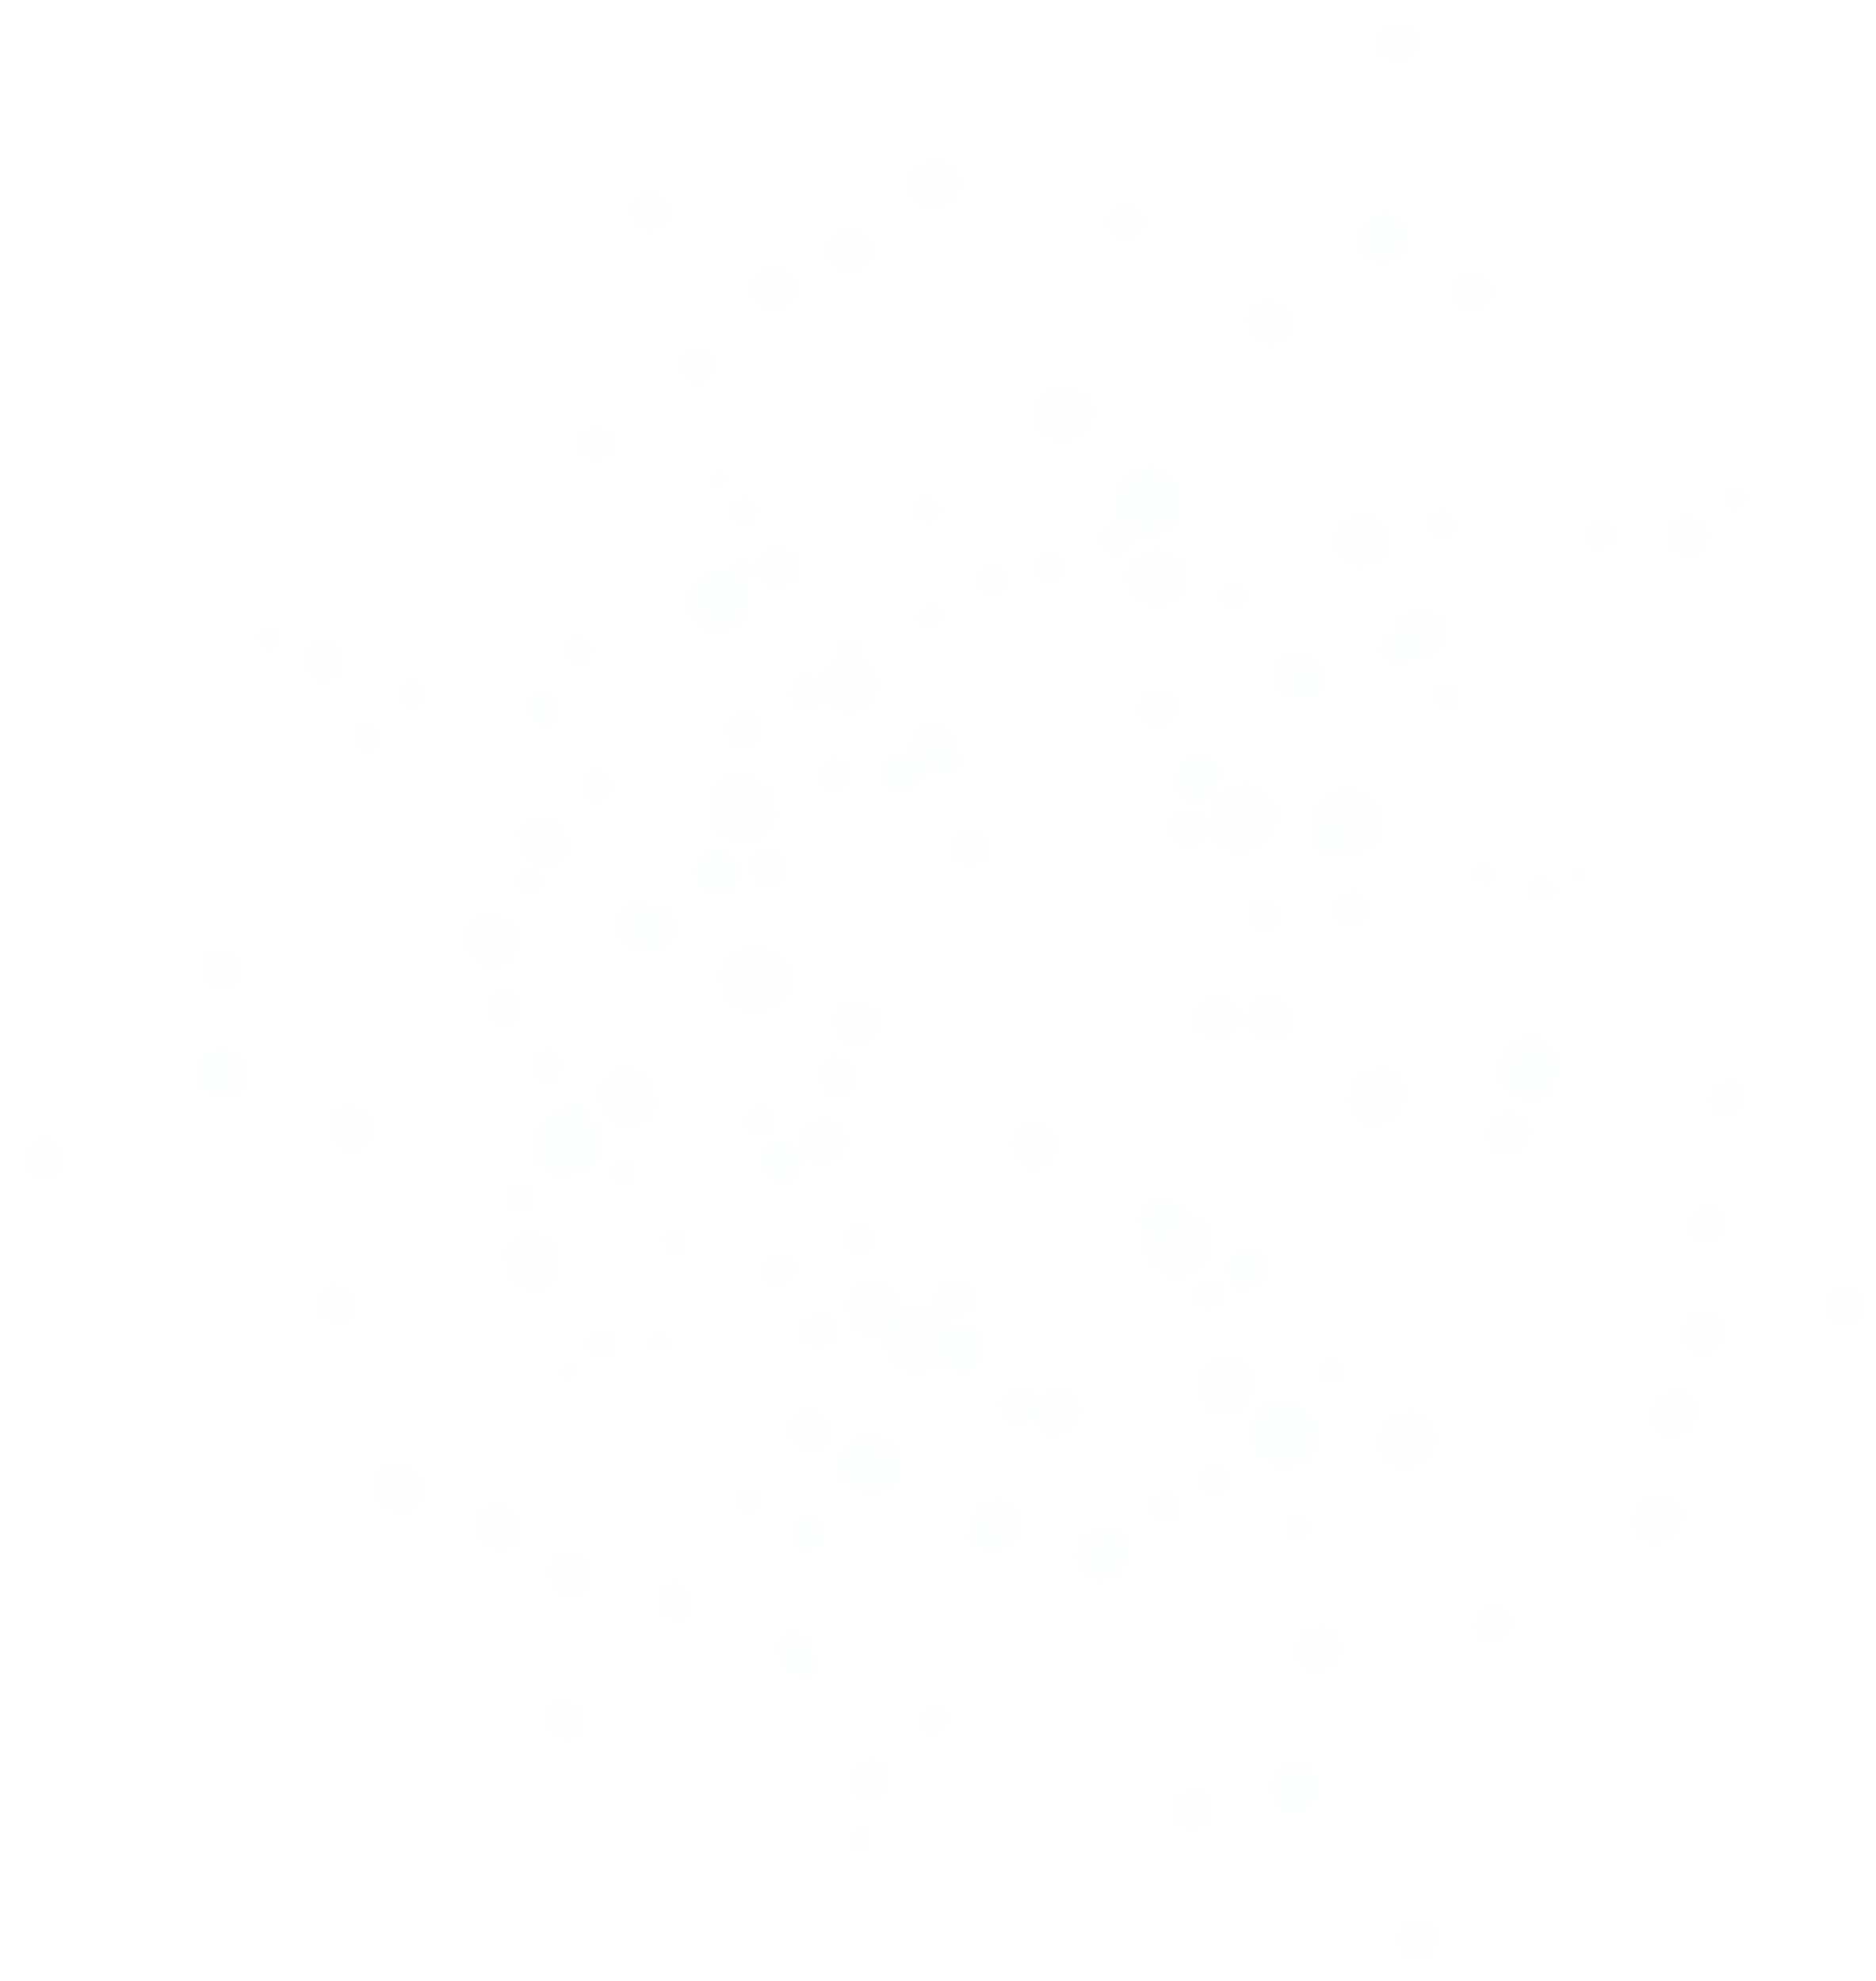 <?xml version="1.0" encoding="UTF-8" standalone="no"?>
<svg xmlns:ffdec="https://www.free-decompiler.com/flash" xmlns:xlink="http://www.w3.org/1999/xlink" ffdec:objectType="frame" height="355.7px" width="336.85px" xmlns="http://www.w3.org/2000/svg">
  <g transform="matrix(1.0, 0.0, 0.0, 1.0, 181.95, 272.85)">
    <use ffdec:characterId="652" height="8.75" transform="matrix(0.751, 0.0, 0.0, 0.751, -60.054, -210.517)" width="8.8" xlink:href="#sprite0"/>
    <use ffdec:characterId="652" height="8.75" transform="matrix(0.777, 0.0, 0.0, 0.777, 16.781, -236.43)" width="8.8" xlink:href="#sprite0"/>
    <use ffdec:characterId="652" height="8.75" transform="matrix(0.745, 0.0, 0.0, 0.745, -78.279, -196.441)" width="8.8" xlink:href="#sprite0"/>
    <use ffdec:characterId="652" height="8.75" transform="matrix(0.797, 0.0, 0.0, 0.797, -68.606, -238.417)" width="8.8" xlink:href="#sprite0"/>
    <use ffdec:characterId="652" height="8.75" transform="matrix(0.806, 0.0, 0.0, 0.806, 63.303, -234.656)" width="8.8" xlink:href="#sprite0"/>
    <use ffdec:characterId="652" height="8.75" transform="matrix(0.834, 0.0, 0.0, 0.834, 65.28, -268.679)" width="8.8" xlink:href="#sprite0"/>
    <use ffdec:characterId="652" height="8.75" transform="matrix(0.836, 0.0, 0.0, 0.836, 117.322, -180.136)" width="8.8" xlink:href="#sprite0"/>
    <use ffdec:characterId="652" height="8.75" transform="matrix(0.467, 0.0, 0.0, 0.467, 127.446, -185.28)" width="8.8" xlink:href="#sprite0"/>
    <use ffdec:characterId="652" height="8.75" transform="matrix(-0.378, -0.649, 0.649, -0.378, -61.857, 19.2)" width="8.8" xlink:href="#sprite0"/>
    <use ffdec:characterId="652" height="8.75" transform="matrix(-0.391, -0.671, 0.671, -0.391, -122.947, -34.044)" width="8.8" xlink:href="#sprite0"/>
    <use ffdec:characterId="652" height="8.75" transform="matrix(-0.375, -0.644, 0.644, -0.375, -40.498, 27.915)" width="8.8" xlink:href="#sprite0"/>
    <use ffdec:characterId="652" height="8.75" transform="matrix(-0.402, -0.688, 0.688, -0.402, -81.678, 40.675)" width="8.8" xlink:href="#sprite0"/>
    <use ffdec:characterId="652" height="8.75" transform="matrix(-0.406, -0.696, 0.696, -0.406, -144.892, -75.12)" width="8.8" xlink:href="#sprite0"/>
    <use ffdec:characterId="652" height="8.75" transform="matrix(-0.42, -0.721, 0.721, -0.42, -175.235, -59.702)" width="8.8" xlink:href="#sprite0"/>
    <use ffdec:characterId="652" height="8.75" transform="matrix(-0.421, -0.722, 0.722, -0.421, -125.038, -149.241)" width="8.8" xlink:href="#sprite0"/>
    <use ffdec:characterId="652" height="8.75" transform="matrix(-0.235, -0.403, 0.403, -0.235, -134.519, -155.453)" width="8.8" xlink:href="#sprite0"/>
    <use ffdec:characterId="652" height="8.75" transform="matrix(-0.546, 0.515, -0.515, -0.546, 129.095, -52.74)" width="8.8" xlink:href="#sprite0"/>
    <use ffdec:characterId="652" height="8.75" transform="matrix(-0.565, 0.533, -0.533, -0.565, 91.006, 18.814)" width="8.8" xlink:href="#sprite0"/>
    <use ffdec:characterId="652" height="8.75" transform="matrix(-0.542, 0.511, -0.511, -0.542, 132.709, -75.491)" width="8.8" xlink:href="#sprite0"/>
    <use ffdec:characterId="652" height="8.75" transform="matrix(-0.58, 0.547, -0.547, -0.58, 154.429, -38.283)" width="8.8" xlink:href="#sprite0"/>
    <use ffdec:characterId="652" height="8.75" transform="matrix(-0.587, 0.553, -0.553, -0.587, 55.886, 49.418)" width="8.8" xlink:href="#sprite0"/>
    <use ffdec:characterId="652" height="8.75" transform="matrix(-0.607, 0.572, -0.572, -0.607, 77.76, 75.522)" width="8.8" xlink:href="#sprite0"/>
    <use ffdec:characterId="652" height="8.75" transform="matrix(-0.608, 0.573, -0.573, -0.608, -20.779, 46.823)" width="8.8" xlink:href="#sprite0"/>
    <use ffdec:characterId="652" height="8.75" transform="matrix(-0.34, 0.32, -0.32, -0.34, -24.713, 57.519)" width="8.8" xlink:href="#sprite0"/>
    <use ffdec:characterId="652" height="8.75" transform="matrix(0.004, -0.503, 0.502, 0.017, -72.254, -60.462)" width="8.8" xlink:href="#sprite0"/>
    <use ffdec:characterId="652" height="8.75" transform="matrix(0.004, -0.52, 0.52, 0.017, -89.181, -112.488)" width="8.8" xlink:href="#sprite0"/>
    <use ffdec:characterId="652" height="8.75" transform="matrix(0.004, -0.499, 0.499, 0.017, -62.937, -47.928)" width="8.8" xlink:href="#sprite0"/>
    <use ffdec:characterId="652" height="8.75" transform="matrix(0.004, -0.533, 0.533, 0.018, -90.989, -55.381)" width="8.8" xlink:href="#sprite0"/>
    <use ffdec:characterId="652" height="8.75" transform="matrix(0.004, -0.539, 0.539, 0.018, -87.666, -143.555)" width="8.8" xlink:href="#sprite0"/>
    <use ffdec:characterId="652" height="8.75" transform="matrix(0.005, -0.558, 0.558, 0.019, -110.449, -145.675)" width="8.8" xlink:href="#sprite0"/>
    <use ffdec:characterId="652" height="8.75" transform="matrix(0.005, -0.559, 0.559, 0.019, -50.854, -178.52)" width="8.8" xlink:href="#sprite0"/>
    <use ffdec:characterId="652" height="8.75" transform="matrix(0.003, -0.312, 0.312, 0.011, -54.27, -185.371)" width="8.8" xlink:href="#sprite0"/>
    <use ffdec:characterId="652" height="8.75" transform="matrix(-0.502, 0.025, -0.012, -0.503, 47.461, -14.722)" width="8.8" xlink:href="#sprite0"/>
    <use ffdec:characterId="652" height="8.75" transform="matrix(-0.519, 0.025, -0.013, -0.52, -3.46, 5.15)" width="8.8" xlink:href="#sprite0"/>
    <use ffdec:characterId="652" height="8.75" transform="matrix(-0.498, 0.025, -0.012, -0.499, 59.444, -24.738)" width="8.8" xlink:href="#sprite0"/>
    <use ffdec:characterId="652" height="8.75" transform="matrix(-0.533, 0.026, -0.013, -0.533, 53.65, 3.705)" width="8.8" xlink:href="#sprite0"/>
    <use ffdec:characterId="652" height="8.75" transform="matrix(-0.539, 0.026, -0.013, -0.539, -34.572, 5.53)" width="8.8" xlink:href="#sprite0"/>
    <use ffdec:characterId="652" height="8.75" transform="matrix(-0.558, 0.027, -0.013, -0.558, -35.338, 28.308)" width="8.8" xlink:href="#sprite0"/>
    <use ffdec:characterId="652" height="8.75" transform="matrix(-0.559, 0.028, -0.013, -0.559, -71.532, -29.187)" width="8.8" xlink:href="#sprite0"/>
    <use ffdec:characterId="652" height="8.75" transform="matrix(-0.312, 0.015, -0.007, -0.312, -78.294, -25.459)" width="8.8" xlink:href="#sprite0"/>
    <use ffdec:characterId="652" height="8.75" transform="matrix(0.487, 0.123, -0.135, 0.484, -16.506, -164.647)" width="8.8" xlink:href="#sprite0"/>
    <use ffdec:characterId="652" height="8.75" transform="matrix(0.504, 0.127, -0.14, 0.501, 37.94, -168.889)" width="8.8" xlink:href="#sprite0"/>
    <use ffdec:characterId="652" height="8.75" transform="matrix(0.484, 0.122, -0.134, 0.48, -30.894, -158.627)" width="8.8" xlink:href="#sprite0"/>
    <use ffdec:characterId="652" height="8.75" transform="matrix(0.517, 0.13, -0.143, 0.514, -17.052, -184.109)" width="8.8" xlink:href="#sprite0"/>
    <use ffdec:characterId="652" height="8.75" transform="matrix(0.523, 0.132, -0.145, 0.52, 67.829, -160.092)" width="8.8" xlink:href="#sprite0"/>
    <use ffdec:characterId="652" height="8.75" transform="matrix(0.541, 0.137, -0.15, 0.538, 75.271, -181.691)" width="8.8" xlink:href="#sprite0"/>
    <use ffdec:characterId="652" height="8.75" transform="matrix(0.542, 0.137, -0.15, 0.539, 93.117, -116.147)" width="8.8" xlink:href="#sprite0"/>
    <use ffdec:characterId="652" height="8.75" transform="matrix(0.303, 0.076, -0.084, 0.301, 100.533, -117.695)" width="8.8" xlink:href="#sprite0"/>
    <use ffdec:characterId="652" height="8.75" transform="matrix(0.823, 0.0, 0.0, 0.823, 78.779, -223.93)" width="8.8" xlink:href="#sprite0"/>
    <use ffdec:characterId="652" height="8.75" transform="matrix(0.981, 0.0, 0.0, 0.981, -56.565, -170.816)" width="8.8" xlink:href="#sprite0"/>
    <use ffdec:characterId="652" height="8.75" transform="matrix(0.957, 0.0, 0.0, 0.957, -33.41, -232.062)" width="8.8" xlink:href="#sprite0"/>
    <use ffdec:characterId="652" height="8.75" transform="matrix(0.897, 0.0, 0.0, 0.897, -46.146, -174.901)" width="8.8" xlink:href="#sprite0"/>
    <use ffdec:characterId="652" height="8.75" transform="matrix(0.919, 0.0, 0.0, 0.919, -47.092, -224.996)" width="8.8" xlink:href="#sprite0"/>
    <use ffdec:characterId="652" height="8.75" transform="matrix(0.942, 0.0, 0.0, 0.942, 42.005, -219.097)" width="8.8" xlink:href="#sprite0"/>
    <use ffdec:characterId="652" height="8.75" transform="matrix(0.984, 0.0, 0.0, 0.984, 61.769, -233.932)" width="8.8" xlink:href="#sprite0"/>
    <use ffdec:characterId="652" height="8.75" transform="matrix(1.039, 0.0, 0.0, 1.039, -18.823, -244.271)" width="8.8" xlink:href="#sprite0"/>
    <use ffdec:characterId="652" height="8.75" transform="matrix(1.062, 0.0, 0.0, 1.062, 68.376, -163.771)" width="8.8" xlink:href="#sprite0"/>
    <use ffdec:characterId="652" height="8.75" transform="matrix(0.618, 0.0, 0.0, 0.618, 102.431, -179.488)" width="8.8" xlink:href="#sprite0"/>
    <use ffdec:characterId="652" height="8.75" transform="matrix(-0.415, -0.711, 0.711, -0.415, -143.418, -93.869)" width="8.8" xlink:href="#sprite0"/>
    <use ffdec:characterId="652" height="8.75" transform="matrix(-0.494, -0.847, 0.847, -0.494, -29.261, -3.774)" width="8.8" xlink:href="#sprite0"/>
    <use ffdec:characterId="652" height="8.75" transform="matrix(-0.482, -0.826, 0.826, -0.482, -93.924, 7.083)" width="8.8" xlink:href="#sprite0"/>
    <use ffdec:characterId="652" height="8.75" transform="matrix(-0.452, -0.775, 0.775, -0.452, -38.132, -10.677)" width="8.8" xlink:href="#sprite0"/>
    <use ffdec:characterId="652" height="8.75" transform="matrix(-0.463, -0.794, 0.794, -0.463, -81.015, 15.305)" width="8.8" xlink:href="#sprite0"/>
    <use ffdec:characterId="652" height="8.75" transform="matrix(-0.474, -0.814, 0.814, -0.474, -120.701, -64.556)" width="8.8" xlink:href="#sprite0"/>
    <use ffdec:characterId="652" height="8.75" transform="matrix(-0.496, -0.85, 0.85, -0.496, -143.467, -74.201)" width="8.8" xlink:href="#sprite0"/>
    <use ffdec:characterId="652" height="8.75" transform="matrix(-0.524, -0.898, 0.898, -0.524, -111.801, 0.678)" width="8.8" xlink:href="#sprite0"/>
    <use ffdec:characterId="652" height="8.75" transform="matrix(-0.535, -0.918, 0.918, -0.535, -86.187, -115.234)" width="8.8" xlink:href="#sprite0"/>
    <use ffdec:characterId="652" height="8.75" transform="matrix(-0.311, -0.534, 0.534, -0.311, -116.952, -136.747)" width="8.8" xlink:href="#sprite0"/>
    <use ffdec:characterId="652" height="8.75" transform="matrix(-0.599, 0.565, -0.565, -0.599, 37.29, 52.221)" width="8.8" xlink:href="#sprite0"/>
    <use ffdec:characterId="652" height="8.75" transform="matrix(-0.714, 0.673, -0.673, -0.714, 99.265, -79.256)" width="8.8" xlink:href="#sprite0"/>
    <use ffdec:characterId="652" height="8.75" transform="matrix(-0.696, 0.656, -0.656, -0.696, 124.418, -18.81)" width="8.8" xlink:href="#sprite0"/>
    <use ffdec:characterId="652" height="8.75" transform="matrix(-0.652, 0.615, -0.615, -0.652, 94.497, -69.118)" width="8.8" xlink:href="#sprite0"/>
    <use ffdec:characterId="652" height="8.75" transform="matrix(-0.668, 0.63, -0.63, -0.668, 129.583, -33.265)" width="8.8" xlink:href="#sprite0"/>
    <use ffdec:characterId="652" height="8.75" transform="matrix(-0.685, 0.646, -0.646, -0.685, 60.676, 23.538)" width="8.8" xlink:href="#sprite0"/>
    <use ffdec:characterId="652" height="8.75" transform="matrix(-0.716, 0.675, -0.675, -0.716, 56.489, 47.895)" width="8.8" xlink:href="#sprite0"/>
    <use ffdec:characterId="652" height="8.75" transform="matrix(-0.756, 0.713, -0.713, -0.756, 122.229, 0.102)" width="8.8" xlink:href="#sprite0"/>
    <use ffdec:characterId="652" height="8.75" transform="matrix(-0.773, 0.729, -0.729, -0.773, 3.571, 1.306)" width="8.8" xlink:href="#sprite0"/>
    <use ffdec:characterId="652" height="8.75" transform="matrix(-0.45, 0.424, -0.424, -0.45, -10.377, 36.091)" width="8.8" xlink:href="#sprite0"/>
    <use ffdec:characterId="652" height="8.75" transform="matrix(0.005, -0.551, 0.551, 0.018, -80.416, -153.657)" width="8.8" xlink:href="#sprite0"/>
    <use ffdec:characterId="652" height="8.75" transform="matrix(0.005, -0.656, 0.656, 0.022, -45.579, -61.958)" width="8.8" xlink:href="#sprite0"/>
    <use ffdec:characterId="652" height="8.75" transform="matrix(0.005, -0.64, 0.64, 0.021, -86.458, -78.726)" width="8.8" xlink:href="#sprite0"/>
    <use ffdec:characterId="652" height="8.75" transform="matrix(0.005, -0.6, 0.6, 0.02, -48.282, -68.997)" width="8.8" xlink:href="#sprite0"/>
    <use ffdec:characterId="652" height="8.75" transform="matrix(0.005, -0.615, 0.615, 0.021, -81.847, -69.534)" width="8.8" xlink:href="#sprite0"/>
    <use ffdec:characterId="652" height="8.75" transform="matrix(0.005, -0.63, 0.63, 0.021, -77.365, -128.968)" width="8.8" xlink:href="#sprite0"/>
    <use ffdec:characterId="652" height="8.75" transform="matrix(0.006, -0.659, 0.659, 0.022, -87.19, -142.597)" width="8.8" xlink:href="#sprite0"/>
    <use ffdec:characterId="652" height="8.75" transform="matrix(0.006, -0.696, 0.696, 0.023, -94.551, -88.84)" width="8.8" xlink:href="#sprite0"/>
    <use ffdec:characterId="652" height="8.75" transform="matrix(0.006, -0.711, 0.711, 0.024, -40.169, -145.375)" width="8.8" xlink:href="#sprite0"/>
    <use ffdec:characterId="652" height="8.75" transform="matrix(0.004, -0.414, 0.413, 0.014, -50.564, -168.54)" width="8.8" xlink:href="#sprite0"/>
    <use ffdec:characterId="652" height="8.75" transform="matrix(-0.55, 0.027, -0.013, -0.551, -45.072, -1.123)" width="8.8" xlink:href="#sprite0"/>
    <use ffdec:characterId="652" height="8.75" transform="matrix(-0.655, 0.032, -0.016, -0.656, 44.503, -41.187)" width="8.8" xlink:href="#sprite0"/>
    <use ffdec:characterId="652" height="8.75" transform="matrix(-0.639, 0.032, -0.015, -0.64, 30.081, 0.597)" width="8.8" xlink:href="#sprite0"/>
    <use ffdec:characterId="652" height="8.75" transform="matrix(-0.599, 0.029, -0.015, -0.6, 37.651, -38.019)" width="8.8" xlink:href="#sprite0"/>
    <use ffdec:characterId="652" height="8.75" transform="matrix(-0.614, 0.03, -0.015, -0.615, 39.067, -4.608)" width="8.8" xlink:href="#sprite0"/>
    <use ffdec:characterId="652" height="8.75" transform="matrix(-0.63, 0.031, -0.015, -0.63, -20.613, -5.594)" width="8.8" xlink:href="#sprite0"/>
    <use ffdec:characterId="652" height="8.75" transform="matrix(-0.658, 0.032, -0.016, -0.659, -33.636, 4.974)" width="8.8" xlink:href="#sprite0"/>
    <use ffdec:characterId="652" height="8.75" transform="matrix(-0.695, 0.034, -0.017, -0.696, 20.43, 9.226)" width="8.8" xlink:href="#sprite0"/>
    <use ffdec:characterId="652" height="8.75" transform="matrix(-0.71, 0.035, -0.017, -0.711, -39.051, -41.761)" width="8.8" xlink:href="#sprite0"/>
    <use ffdec:characterId="652" height="8.75" transform="matrix(-0.413, 0.02, -0.01, -0.414, -61.639, -30.09)" width="8.8" xlink:href="#sprite0"/>
    <use ffdec:characterId="652" height="8.75" transform="matrix(0.534, 0.135, -0.148, 0.531, 75.944, -150.701)" width="8.8" xlink:href="#sprite0"/>
    <use ffdec:characterId="652" height="8.75" transform="matrix(0.636, 0.161, -0.176, 0.632, -21.433, -138.557)" width="8.8" xlink:href="#sprite0"/>
    <use ffdec:characterId="652" height="8.75" transform="matrix(0.621, 0.157, -0.172, 0.617, 4.667, -174.273)" width="8.8" xlink:href="#sprite0"/>
    <use ffdec:characterId="652" height="8.75" transform="matrix(0.582, 0.147, -0.161, 0.578, -13.909, -139.511)" width="8.8" xlink:href="#sprite0"/>
    <use ffdec:characterId="652" height="8.75" transform="matrix(0.596, 0.15, -0.165, 0.592, -5.454, -171.939)" width="8.8" xlink:href="#sprite0"/>
    <use ffdec:characterId="652" height="8.75" transform="matrix(0.611, 0.154, -0.17, 0.607, 51.248, -153.571)" width="8.8" xlink:href="#sprite0"/>
    <use ffdec:characterId="652" height="8.75" transform="matrix(0.639, 0.161, -0.177, 0.635, 66.76, -159.87)" width="8.8" xlink:href="#sprite0"/>
    <use ffdec:characterId="652" height="8.75" transform="matrix(0.675, 0.17, -0.187, 0.67, 16.296, -179.714)" width="8.8" xlink:href="#sprite0"/>
    <use ffdec:characterId="652" height="8.75" transform="matrix(0.69, 0.174, -0.191, 0.685, 58.398, -113.545)" width="8.8" xlink:href="#sprite0"/>
    <use ffdec:characterId="652" height="8.75" transform="matrix(0.401, 0.101, -0.111, 0.399, 83.269, -118.129)" width="8.8" xlink:href="#sprite0"/>
    <use ffdec:characterId="652" height="8.75" transform="matrix(1.12, 0.0, 0.0, 1.12, 57.62, -180.774)" width="8.8" xlink:href="#sprite0"/>
    <use ffdec:characterId="652" height="8.75" transform="matrix(1.434, 0.0, 0.0, 1.434, -52.559, -103.287)" width="8.8" xlink:href="#sprite0"/>
    <use ffdec:characterId="652" height="8.75" transform="matrix(1.249, 0.0, 0.0, 1.249, -58.494, -169.882)" width="8.8" xlink:href="#sprite0"/>
    <use ffdec:characterId="652" height="8.75" transform="matrix(1.196, 0.0, 0.0, 1.196, -34.862, -155.202)" width="8.8" xlink:href="#sprite0"/>
    <use ffdec:characterId="652" height="8.75" transform="matrix(1.201, 0.0, 0.0, 1.201, 3.664, -203.776)" width="8.8" xlink:href="#sprite0"/>
    <use ffdec:characterId="652" height="8.75" transform="matrix(1.223, 0.0, 0.0, 1.223, 20.319, -174.42)" width="8.8" xlink:href="#sprite0"/>
    <use ffdec:characterId="652" height="8.75" transform="matrix(1.258, 0.0, 0.0, 1.258, 18.663, -189.174)" width="8.8" xlink:href="#sprite0"/>
    <use ffdec:characterId="652" height="8.75" transform="matrix(1.311, 0.0, 0.0, 1.311, 18.431, -187.453)" width="8.8" xlink:href="#sprite0"/>
    <use ffdec:characterId="652" height="8.75" transform="matrix(1.45, 0.0, 0.0, 1.45, 53.77, -131.458)" width="8.8" xlink:href="#sprite0"/>
    <use ffdec:characterId="652" height="8.75" transform="matrix(0.996, 0.0, 0.0, 0.996, 46.87, -155.981)" width="8.8" xlink:href="#sprite0"/>
    <use ffdec:characterId="652" height="8.75" transform="matrix(-0.565, -0.968, 0.968, -0.565, -95.476, -97.386)" width="8.8" xlink:href="#sprite0"/>
    <use ffdec:characterId="652" height="8.75" transform="matrix(-0.722, -1.238, 1.238, -0.722, 26.991, -41.258)" width="8.8" xlink:href="#sprite0"/>
    <use ffdec:characterId="652" height="8.75" transform="matrix(-0.629, -1.079, 1.079, -0.629, -27.524, -2.618)" width="8.8" xlink:href="#sprite0"/>
    <use ffdec:characterId="652" height="8.75" transform="matrix(-0.603, -1.033, 1.033, -0.603, -26.793, -30.434)" width="8.8" xlink:href="#sprite0"/>
    <use ffdec:characterId="652" height="8.75" transform="matrix(-0.605, -1.038, 1.038, -0.605, -88.201, -39.151)" width="8.8" xlink:href="#sprite0"/>
    <use ffdec:characterId="652" height="8.75" transform="matrix(-0.616, -1.056, 1.056, -0.616, -71.184, -68.372)" width="8.8" xlink:href="#sprite0"/>
    <use ffdec:characterId="652" height="8.75" transform="matrix(-0.634, -1.087, 1.087, -0.634, -83.139, -59.509)" width="8.8" xlink:href="#sprite0"/>
    <use ffdec:characterId="652" height="8.75" transform="matrix(-0.66, -1.133, 1.133, -0.66, -81.52, -60.144)" width="8.8" xlink:href="#sprite0"/>
    <use ffdec:characterId="652" height="8.75" transform="matrix(-0.731, -1.252, 1.252, -0.731, -50.934, -118.861)" width="8.8" xlink:href="#sprite0"/>
    <use ffdec:characterId="652" height="8.75" transform="matrix(-0.502, -0.86, 0.86, -0.502, -68.634, -100.585)" width="8.8" xlink:href="#sprite0"/>
    <use ffdec:characterId="652" height="8.75" transform="matrix(-0.815, 0.769, -0.769, -0.815, 23.03, 6.314)" width="8.8" xlink:href="#sprite0"/>
    <use ffdec:characterId="652" height="8.75" transform="matrix(-1.043, 0.984, -0.984, -1.043, 50.118, -125.639)" width="8.8" xlink:href="#sprite0"/>
    <use ffdec:characterId="652" height="8.75" transform="matrix(-0.908, 0.857, -0.857, -0.908, 100.073, -81.217)" width="8.8" xlink:href="#sprite0"/>
    <use ffdec:characterId="652" height="8.75" transform="matrix(-0.87, 0.82, -0.82, -0.87, 72.797, -75.774)" width="8.8" xlink:href="#sprite0"/>
    <use ffdec:characterId="652" height="8.75" transform="matrix(-0.874, 0.824, -0.824, -0.874, 78.081, -13.974)" width="8.8" xlink:href="#sprite0"/>
    <use ffdec:characterId="652" height="8.75" transform="matrix(-0.89, 0.839, -0.839, -0.89, 45.864, -23.87)" width="8.8" xlink:href="#sprite0"/>
    <use ffdec:characterId="652" height="8.75" transform="matrix(-0.916, 0.863, -0.863, -0.916, 57.184, -14.265)" width="8.8" xlink:href="#sprite0"/>
    <use ffdec:characterId="652" height="8.75" transform="matrix(-0.954, 0.899, -0.899, -0.954, 56.159, -15.707)" width="8.8" xlink:href="#sprite0"/>
    <use ffdec:characterId="652" height="8.75" transform="matrix(-1.055, 0.995, -0.995, -1.055, -7.931, -32.187)" width="8.8" xlink:href="#sprite0"/>
    <use ffdec:characterId="652" height="8.75" transform="matrix(-0.724, 0.683, -0.683, -0.724, 13.858, -19.054)" width="8.8" xlink:href="#sprite0"/>
    <use ffdec:characterId="652" height="8.75" transform="matrix(0.006, -0.75, 0.75, 0.025, -51.689, -138.61)" width="8.8" xlink:href="#sprite0"/>
    <use ffdec:characterId="652" height="8.75" transform="matrix(0.008, -0.96, 0.959, 0.032, -0.409, -63.068)" width="8.8" xlink:href="#sprite0"/>
    <use ffdec:characterId="652" height="8.75" transform="matrix(0.007, -0.836, 0.836, 0.028, -45.016, -60.595)" width="8.8" xlink:href="#sprite0"/>
    <use ffdec:characterId="652" height="8.75" transform="matrix(0.007, -0.8, 0.8, 0.027, -35.061, -76.145)" width="8.8" xlink:href="#sprite0"/>
    <use ffdec:characterId="652" height="8.75" transform="matrix(0.007, -0.804, 0.804, 0.027, -67.327, -102.929)" width="8.8" xlink:href="#sprite0"/>
    <use ffdec:characterId="652" height="8.75" transform="matrix(0.007, -0.819, 0.818, 0.027, -47.59, -113.418)" width="8.8" xlink:href="#sprite0"/>
    <use ffdec:characterId="652" height="8.75" transform="matrix(0.007, -0.842, 0.842, 0.028, -57.544, -112.667)" width="8.8" xlink:href="#sprite0"/>
    <use ffdec:characterId="652" height="8.75" transform="matrix(0.007, -0.877, 0.877, 0.029, -56.349, -112.517)" width="8.8" xlink:href="#sprite0"/>
    <use ffdec:characterId="652" height="8.75" transform="matrix(0.008, -0.971, 0.97, 0.033, -18.707, -134.871)" width="8.8" xlink:href="#sprite0"/>
    <use ffdec:characterId="652" height="8.75" transform="matrix(0.006, -0.666, 0.666, 0.022, -35.123, -130.865)" width="8.8" xlink:href="#sprite0"/>
    <use ffdec:characterId="652" height="8.75" transform="matrix(-0.749, 0.037, -0.018, -0.75, -31.676, -30.75)" width="8.8" xlink:href="#sprite0"/>
    <use ffdec:characterId="652" height="8.75" transform="matrix(-0.959, 0.047, -0.023, -0.96, 40.768, -86.183)" width="8.8" xlink:href="#sprite0"/>
    <use ffdec:characterId="652" height="8.75" transform="matrix(-0.835, 0.041, -0.02, -0.836, 45.76, -41.845)" width="8.8" xlink:href="#sprite0"/>
    <use ffdec:characterId="652" height="8.75" transform="matrix(-0.799, 0.039, -0.019, -0.8, 29.752, -50.841)" width="8.8" xlink:href="#sprite0"/>
    <use ffdec:characterId="652" height="8.75" transform="matrix(-0.803, 0.04, -0.019, -0.804, 4.768, -17.126)" width="8.8" xlink:href="#sprite0"/>
    <use ffdec:characterId="652" height="8.75" transform="matrix(-0.818, 0.04, -0.02, -0.819, -6.817, -36.216)" width="8.8" xlink:href="#sprite0"/>
    <use ffdec:characterId="652" height="8.75" transform="matrix(-0.841, 0.041, -0.02, -0.842, -5.46, -26.368)" width="8.8" xlink:href="#sprite0"/>
    <use ffdec:characterId="652" height="8.75" transform="matrix(-0.876, 0.043, -0.021, -0.877, -5.352, -27.573)" width="8.8" xlink:href="#sprite0"/>
    <use ffdec:characterId="652" height="8.75" transform="matrix(-0.969, 0.048, -0.023, -0.971, -29.883, -63.838)" width="8.8" xlink:href="#sprite0"/>
    <use ffdec:characterId="652" height="8.75" transform="matrix(-0.665, 0.033, -0.016, -0.666, -24.852, -47.645)" width="8.8" xlink:href="#sprite0"/>
    <use ffdec:characterId="652" height="8.75" transform="matrix(0.727, 0.183, -0.202, 0.723, 54.478, -126.3)" width="8.8" xlink:href="#sprite0"/>
    <use ffdec:characterId="652" height="8.75" transform="matrix(0.93, 0.235, -0.258, 0.925, -30.972, -94.354)" width="8.8" xlink:href="#sprite0"/>
    <use ffdec:characterId="652" height="8.75" transform="matrix(0.81, 0.204, -0.225, 0.805, -22.788, -138.252)" width="8.8" xlink:href="#sprite0"/>
    <use ffdec:characterId="652" height="8.75" transform="matrix(0.776, 0.196, -0.215, 0.771, -10.179, -124.916)" width="8.8" xlink:href="#sprite0"/>
    <use ffdec:characterId="652" height="8.75" transform="matrix(0.78, 0.197, -0.216, 0.775, 23.61, -149.935)" width="8.8" xlink:href="#sprite0"/>
    <use ffdec:characterId="652" height="8.75" transform="matrix(0.794, 0.2, -0.22, 0.789, 29.115, -128.311)" width="8.8" xlink:href="#sprite0"/>
    <use ffdec:characterId="652" height="8.75" transform="matrix(0.817, 0.206, -0.226, 0.811, 30.692, -138.136)" width="8.8" xlink:href="#sprite0"/>
    <use ffdec:characterId="652" height="8.75" transform="matrix(0.851, 0.215, -0.236, 0.845, 30.233, -136.972)" width="8.8" xlink:href="#sprite0"/>
    <use ffdec:characterId="652" height="8.75" transform="matrix(0.941, 0.237, -0.261, 0.935, 43.094, -95.112)" width="8.8" xlink:href="#sprite0"/>
    <use ffdec:characterId="652" height="8.75" transform="matrix(0.646, 0.163, -0.179, 0.642, 43.036, -112.059)" width="8.8" xlink:href="#sprite0"/>
  </g>
  <defs>
    <g id="sprite0" transform="matrix(1.0, 0.0, 0.0, 1.0, 4.4, 4.35)">
      <use ffdec:characterId="651" height="1.25" transform="matrix(0.444, 0.0, 0.0, 7.0, -4.378, -4.35)" width="19.7" xlink:href="#shape0"/>
    </g>
    <g id="shape0" transform="matrix(1.0, 0.0, 0.0, 1.0, 9.85, 1.25)">
      <path d="M6.95 -0.2 L0.0 0.0 -6.95 -0.2 Q-9.85 -0.35 -9.85 -0.65 -9.85 -0.9 -6.95 -1.05 L0.0 -1.25 6.95 -1.05 Q9.85 -0.9 9.85 -0.65 9.85 -0.35 6.95 -0.2" fill="#53fea9" fill-opacity="0.012" fill-rule="evenodd" stroke="none"/>
    </g>
  </defs>
</svg>
